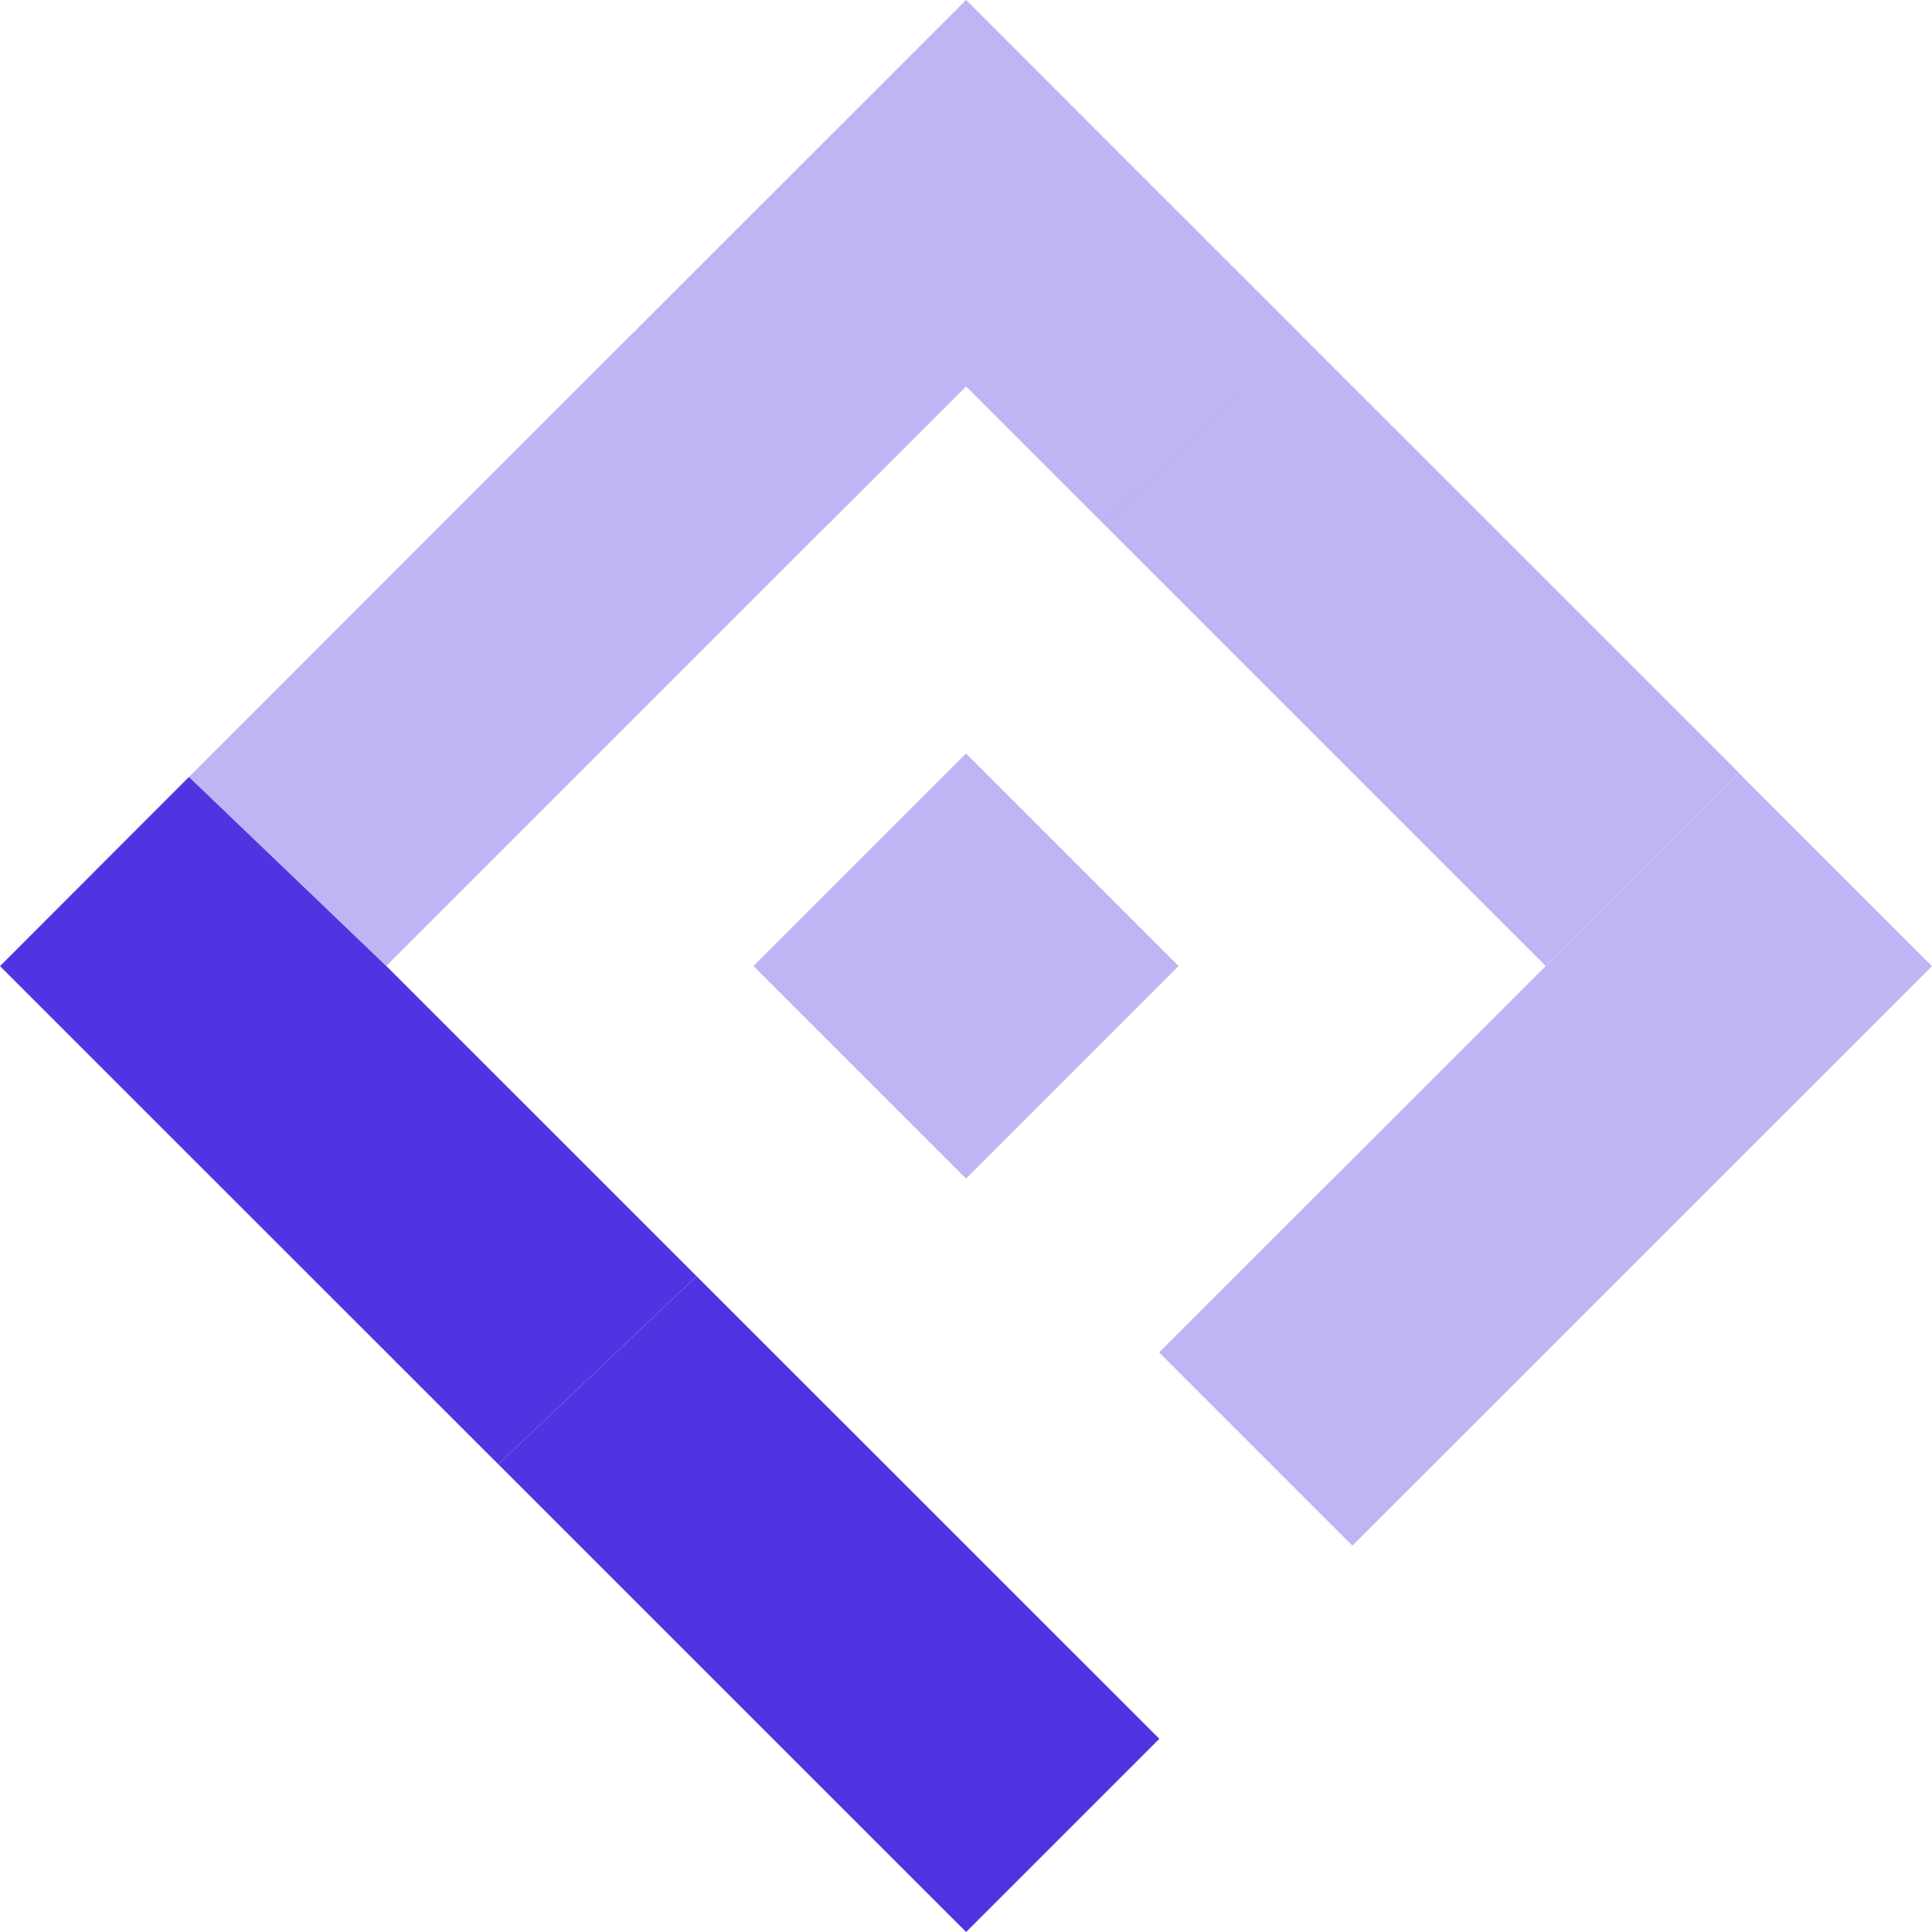 <svg id="understand_logo_platformable" data-name="understand logo platformable" xmlns="http://www.w3.org/2000/svg" xmlns:xlink="http://www.w3.org/1999/xlink" width="72.592" height="72.592" viewBox="0 0 72.592 72.592">
  <defs>
    <clipPath id="clip-path">
      <rect id="Rectangle_2660" data-name="Rectangle 2660" width="72.592" height="72.592" fill="none"/>
    </clipPath>
    <clipPath id="clip-path-2">
      <rect id="Rectangle_2652" data-name="Rectangle 2652" width="72.592" height="72.592" transform="translate(0 0)" fill="none"/>
    </clipPath>
    <clipPath id="clip-path-3">
      <rect id="Rectangle_2651" data-name="Rectangle 2651" width="15.971" height="15.971" transform="translate(28.311 28.312)" fill="none"/>
    </clipPath>
    <clipPath id="clip-path-5">
      <rect id="Rectangle_2653" data-name="Rectangle 2653" width="24.034" height="23.747" transform="translate(7.104 12.545)" fill="none"/>
    </clipPath>
    <clipPath id="clip-path-7">
      <rect id="Rectangle_2655" data-name="Rectangle 2655" width="29.037" height="29.036" transform="translate(43.555 29.038)" fill="none"/>
    </clipPath>
    <clipPath id="clip-path-9">
      <rect id="Rectangle_2657" data-name="Rectangle 2657" width="25.1" height="19.677" transform="translate(23.747 0)" fill="none"/>
    </clipPath>
    <clipPath id="clip-path-10">
      <rect id="Rectangle_2658" data-name="Rectangle 2658" width="23.879" height="23.742" transform="translate(41.455 12.55)" fill="none"/>
    </clipPath>
  </defs>
  <g id="Group_3923" data-name="Group 3923" clip-path="url(#clip-path)">
    <g id="Group_3904" data-name="Group 3904">
      <g id="Group_3903" data-name="Group 3903" clip-path="url(#clip-path-2)">
        <g id="Group_3902" data-name="Group 3902" opacity="0.37">
          <g id="Group_3901" data-name="Group 3901">
            <g id="Group_3900" data-name="Group 3900" clip-path="url(#clip-path-3)">
              <rect id="Rectangle_2650" data-name="Rectangle 2650" width="11.293" height="11.293" transform="translate(28.311 36.297) rotate(-45)" fill="#4f35e2"/>
            </g>
          </g>
        </g>
      </g>
    </g>
    <path id="Path_3808" data-name="Path 3808" d="M18.722,55.018,36.3,72.592l7.26-7.259L26.173,47.95Z" fill="#4f35e2"/>
    <path id="Path_3809" data-name="Path 3809" d="M0,36.3l7.259,7.259L18.722,55.018l7.45-7.068L14.519,36.3,7.1,29.192Z" fill="#4f35e2"/>
    <g id="Group_3909" data-name="Group 3909">
      <g id="Group_3908" data-name="Group 3908" clip-path="url(#clip-path-2)">
        <g id="Group_3907" data-name="Group 3907" opacity="0.37">
          <g id="Group_3906" data-name="Group 3906">
            <g id="Group_3905" data-name="Group 3905" clip-path="url(#clip-path-5)">
              <path id="Path_3810" data-name="Path 3810" d="M7.259,29.037l-.155.155,7.414,7.1,16.62-16.62-7.392-7.127Z" fill="#4f35e2"/>
            </g>
          </g>
        </g>
      </g>
    </g>
    <path id="Path_3811" data-name="Path 3811" d="M36.3,14.519l5.158,5.158Z" fill="#4f35e2"/>
    <g id="Group_3914" data-name="Group 3914">
      <g id="Group_3913" data-name="Group 3913" clip-path="url(#clip-path-2)">
        <g id="Group_3912" data-name="Group 3912" opacity="0.37">
          <g id="Group_3911" data-name="Group 3911">
            <g id="Group_3910" data-name="Group 3910" clip-path="url(#clip-path-7)">
              <path id="Path_3812" data-name="Path 3812" d="M58.075,36.3,43.555,50.815l7.259,7.259L65.333,43.556,72.592,36.3l-7.26-7.259Z" fill="#4f35e2"/>
            </g>
          </g>
        </g>
      </g>
    </g>
    <path id="Path_3813" data-name="Path 3813" d="M48.847,12.55l-5.29-5.291L36.3,0Z" fill="#4f35e2"/>
    <g id="Group_3922" data-name="Group 3922">
      <g id="Group_3921" data-name="Group 3921" clip-path="url(#clip-path-2)">
        <g id="Group_3917" data-name="Group 3917" opacity="0.37">
          <g id="Group_3916" data-name="Group 3916">
            <g id="Group_3915" data-name="Group 3915" clip-path="url(#clip-path-9)">
              <path id="Path_3814" data-name="Path 3814" d="M36.3,0,29.038,7.26l-5.291,5.29,7.392,7.127L36.3,14.519l5.158,5.158,7.392-7.127L43.556,7.26Z" fill="#4f35e2"/>
            </g>
          </g>
        </g>
        <g id="Group_3920" data-name="Group 3920" opacity="0.37">
          <g id="Group_3919" data-name="Group 3919">
            <g id="Group_3918" data-name="Group 3918" clip-path="url(#clip-path-10)">
              <path id="Path_3815" data-name="Path 3815" d="M48.847,12.55l-7.392,7.122,16.62,16.62,7.259-7.259Z" fill="#4f35e2"/>
            </g>
          </g>
        </g>
      </g>
    </g>
  </g>
</svg>
